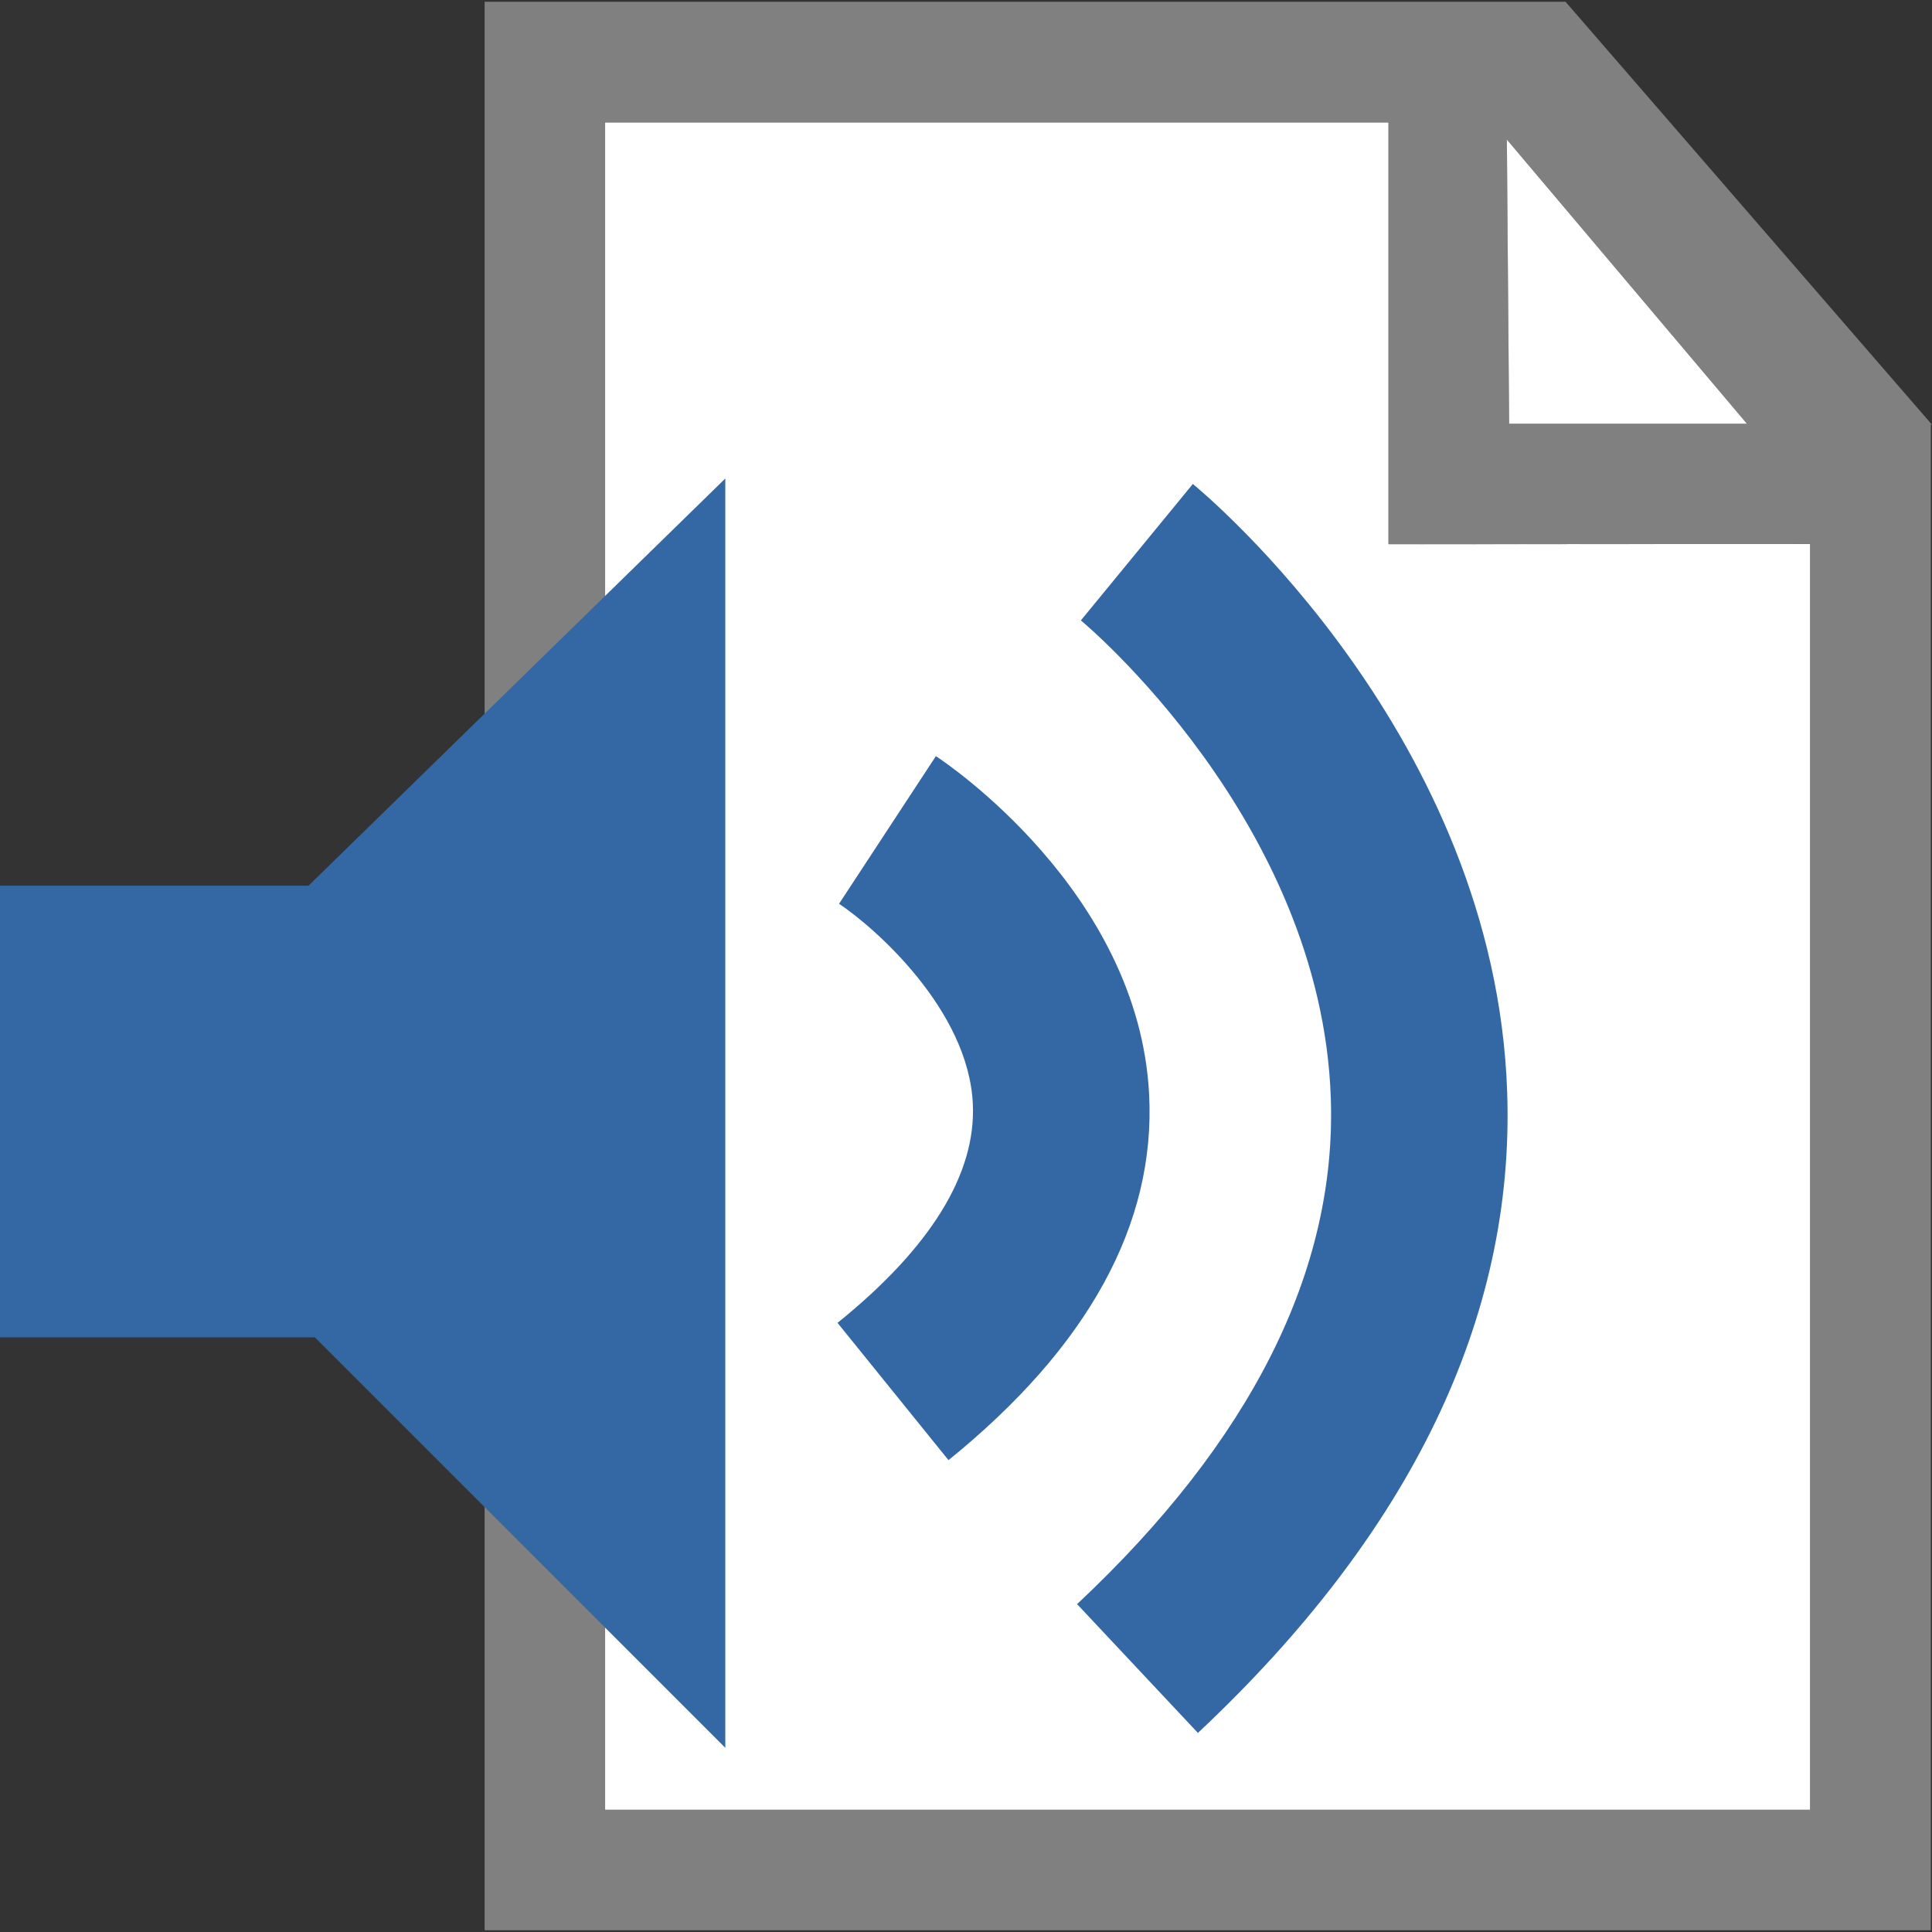 <?xml version="1.0" encoding="utf-8"?>
<!-- Generated by IcoMoon.io -->
<!DOCTYPE svg PUBLIC "-//W3C//DTD SVG 1.1//EN" "http://www.w3.org/Graphics/SVG/1.1/DTD/svg11.dtd">
<svg version="1.1" xmlns="http://www.w3.org/2000/svg" xmlns:xlink="http://www.w3.org/1999/xlink" width="24" height="24" viewBox="0 0 24 24">
<rect x="0" y="0" width="24" height="24" fill="#333333" stroke="none"/>
<path fill="#fff" d="M22.488 6.757v15.725h-14.971v-20.962h9.732v5.24z"></path>
<path fill="#808080" d="M19.447 0.022h-13.427v23.956h17.965v-18.702h0.015l-4.553-5.255zM21.701 5.264h-2.954l-0.027-3.529 2.981 3.529zM22.488 6.757v15.725h-14.971v-20.962h9.732v5.24l5.239-0.002z"></path>
<path fill="#808080" d="M22.488 6.757v-0.001l-5.239 0.005z"></path>
<path fill="#fff" d="M21.701 5.264h-2.954l-0.028-3.53z"></path>
<path fill="#3468a5" d="M0 11.002h3.833l5.177-5.058v15.768l-5.098-5.099h-3.913z"></path>
<path fill="#3468a5" d="M11.783 18.139l-1.379-1.706c1.156-0.933 1.721-1.849 1.681-2.718-0.053-1.169-1.218-2.192-1.662-2.488l1.203-1.834c0.103 0.067 2.519 1.675 2.649 4.202 0.082 1.611-0.758 3.139-2.492 4.543z"></path>
<path fill="#3468a5" d="M14.881 21.527l-1.501-1.6c2.162-2.028 3.223-4.141 3.152-6.281-0.113-3.446-3.074-5.914-3.105-5.939l1.391-1.695c0.153 0.126 3.759 3.133 3.905 7.562 0.094 2.797-1.199 5.473-3.842 7.953z"></path>
</svg>
